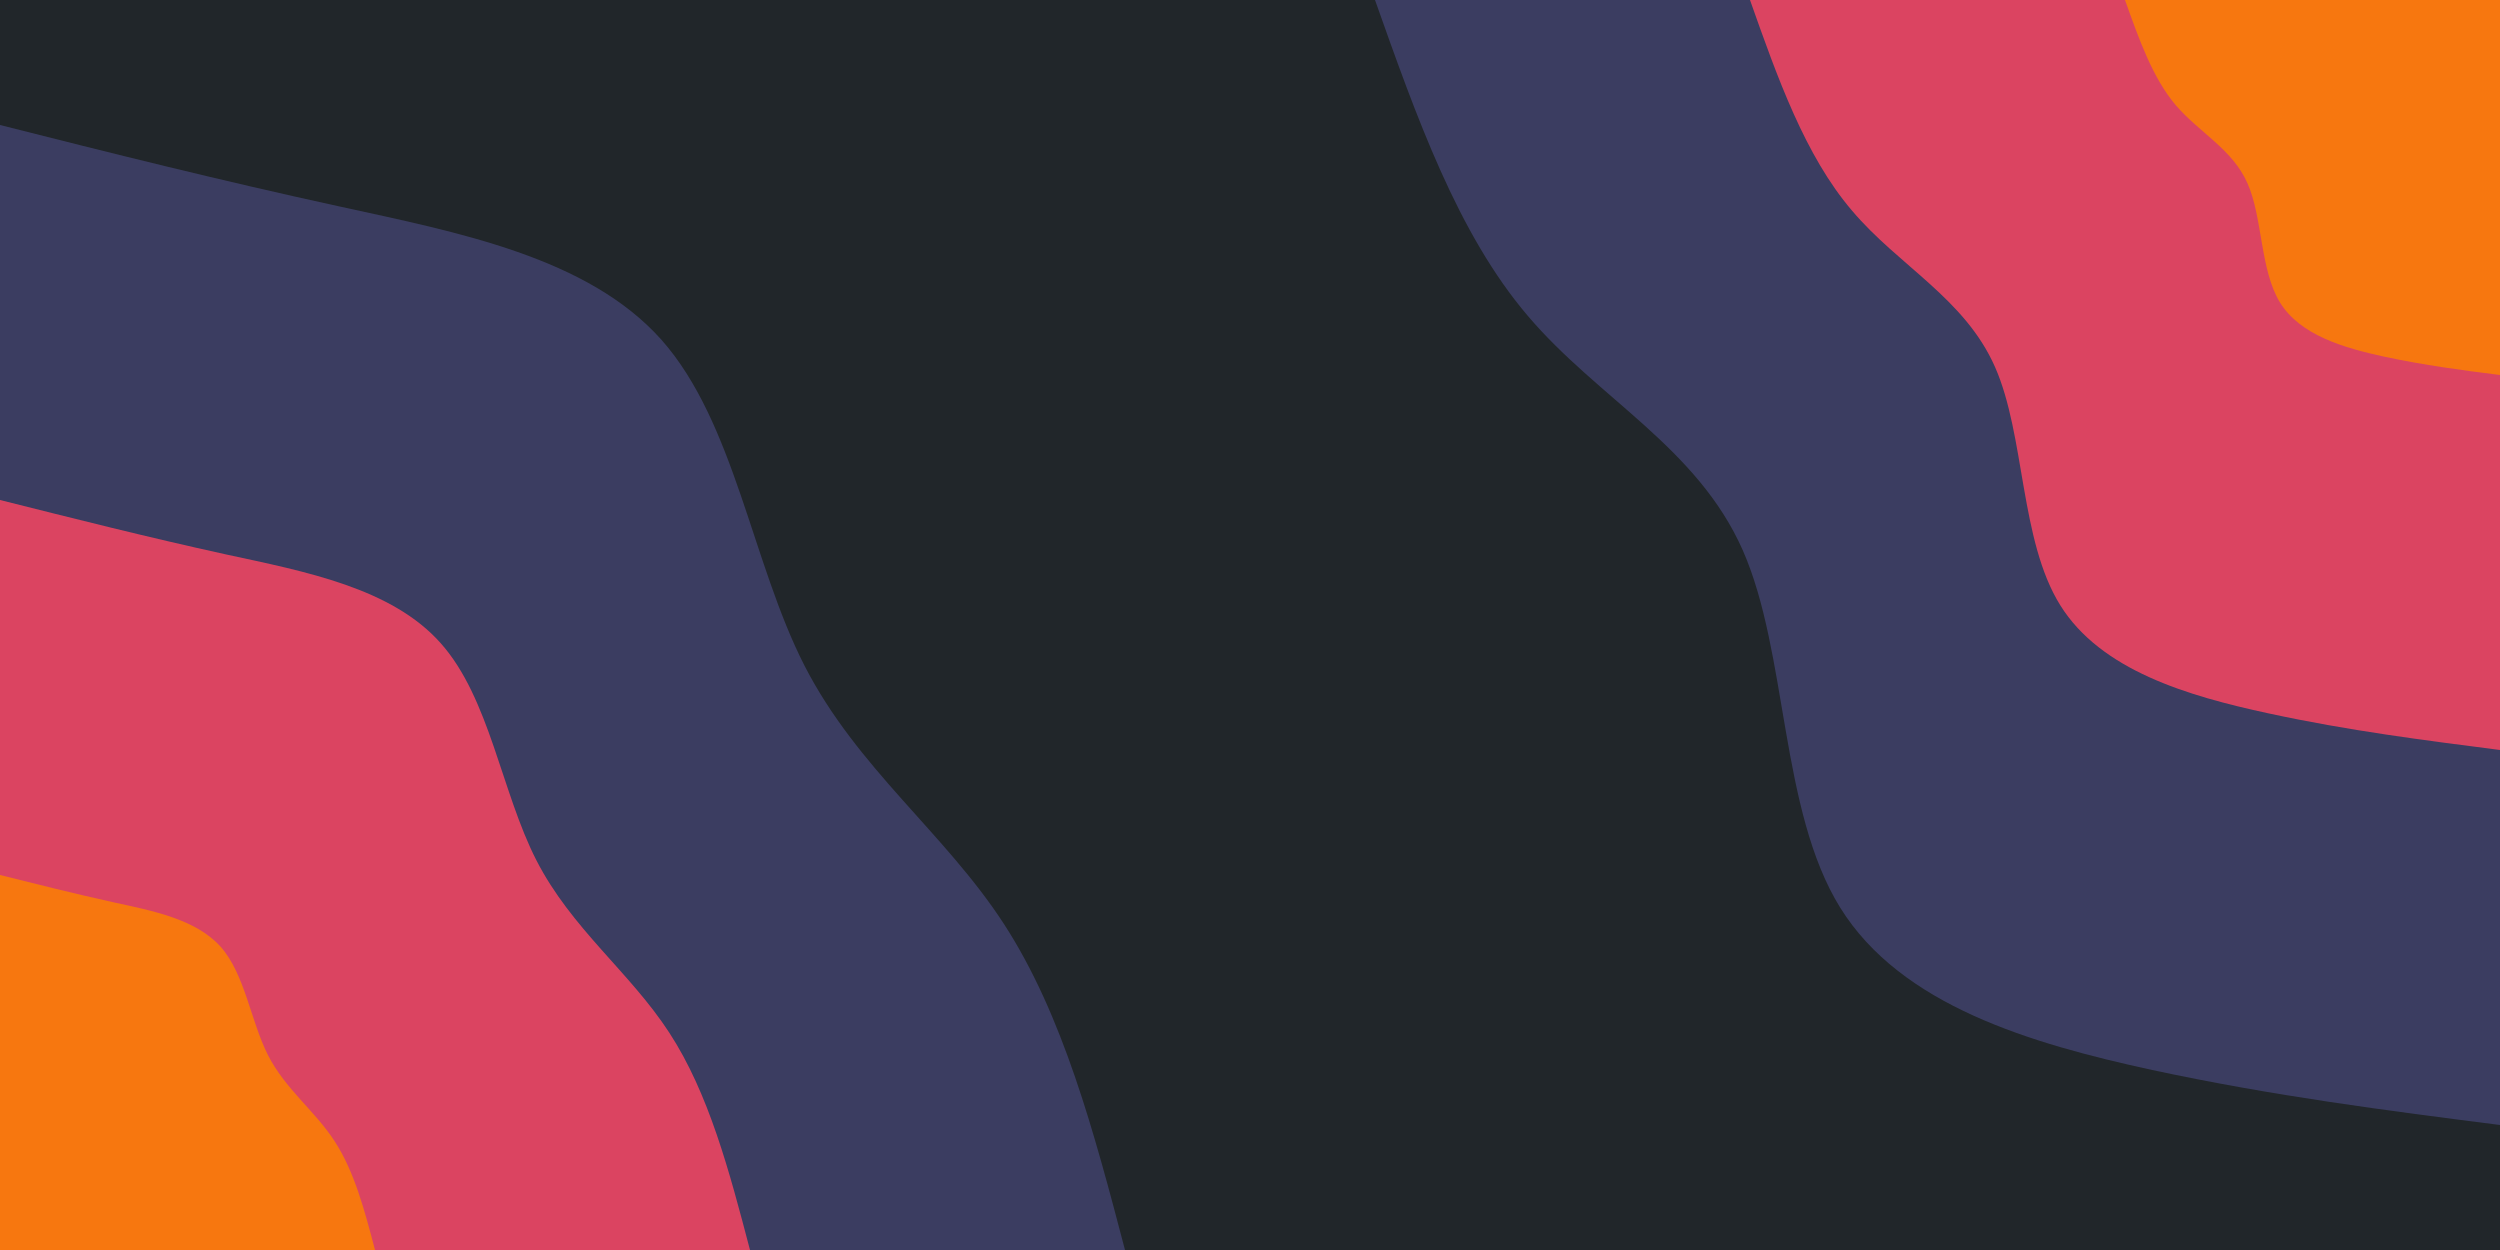 <svg id="visual" viewBox="0 0 900 450" width="900" height="450" xmlns="http://www.w3.org/2000/svg" xmlns:xlink="http://www.w3.org/1999/xlink" version="1.1"><rect x="0" y="0" width="900" height="450" fill="#21262a"></rect><defs><linearGradient id="grad1_0" x1="50%" y1="0%" x2="100%" y2="100%"><stop offset="10%" stop-color="#f7770f" stop-opacity="1"></stop><stop offset="90%" stop-color="#f7770f" stop-opacity="1"></stop></linearGradient></defs><defs><linearGradient id="grad1_1" x1="50%" y1="0%" x2="100%" y2="100%"><stop offset="10%" stop-color="#f7770f" stop-opacity="1"></stop><stop offset="90%" stop-color="#8b437c" stop-opacity="1"></stop></linearGradient></defs><defs><linearGradient id="grad1_2" x1="50%" y1="0%" x2="100%" y2="100%"><stop offset="10%" stop-color="#21262a" stop-opacity="1"></stop><stop offset="90%" stop-color="#8b437c" stop-opacity="1"></stop></linearGradient></defs><defs><linearGradient id="grad2_0" x1="0%" y1="0%" x2="50%" y2="100%"><stop offset="10%" stop-color="#f7770f" stop-opacity="1"></stop><stop offset="90%" stop-color="#f7770f" stop-opacity="1"></stop></linearGradient></defs><defs><linearGradient id="grad2_1" x1="0%" y1="0%" x2="50%" y2="100%"><stop offset="10%" stop-color="#8b437c" stop-opacity="1"></stop><stop offset="90%" stop-color="#f7770f" stop-opacity="1"></stop></linearGradient></defs><defs><linearGradient id="grad2_2" x1="0%" y1="0%" x2="50%" y2="100%"><stop offset="10%" stop-color="#8b437c" stop-opacity="1"></stop><stop offset="90%" stop-color="#21262a" stop-opacity="1"></stop></linearGradient></defs><g transform="translate(900, 0)"><path d="M0 405C-40.7 399.8 -81.4 394.6 -125.2 385.2C-168.9 375.7 -215.6 362 -237.5 326.8C-259.3 291.7 -256.3 235.1 -272.6 198.1C-289 161 -324.7 143.5 -350 113.7C-375.3 84 -390.1 42 -405 0L0 0Z" fill="#3b3d61"></path><path d="M0 270C-27.1 266.5 -54.3 263.1 -83.4 256.8C-112.6 250.5 -143.7 241.3 -158.3 217.9C-172.9 194.5 -170.9 156.8 -181.8 132.1C-192.7 107.4 -216.5 95.7 -233.3 75.8C-250.2 56 -260.1 28 -270 0L0 0Z" fill="#db4461"></path><path d="M0 135C-13.6 133.3 -27.1 131.5 -41.7 128.4C-56.3 125.2 -71.9 120.7 -79.2 108.9C-86.4 97.2 -85.4 78.4 -90.9 66C-96.3 53.7 -108.2 47.8 -116.7 37.9C-125.1 28 -130 14 -135 0L0 0Z" fill="#f7770f"></path></g><g transform="translate(0, 450)"><path d="M0 -405C39.5 -395 79 -385.1 122.1 -375.7C165.1 -366.3 211.6 -357.4 238.1 -327.7C264.5 -297.9 270.7 -247.4 289.6 -210.4C308.5 -173.5 340.1 -150.2 361.4 -117.4C382.7 -84.6 393.9 -42.3 405 0L0 0Z" fill="#3b3d61"></path><path d="M0 -270C26.3 -263.4 52.7 -256.7 81.4 -250.4C110.1 -244.2 141.1 -238.3 158.7 -218.4C176.3 -198.6 180.5 -164.9 193.1 -140.3C205.7 -115.7 226.7 -100.1 240.9 -78.3C255.2 -56.4 262.6 -28.2 270 0L0 0Z" fill="#db4461"></path><path d="M0 -135C13.2 -131.7 26.3 -128.4 40.7 -125.2C55 -122.1 70.5 -119.1 79.4 -109.2C88.2 -99.3 90.2 -82.5 96.5 -70.1C102.8 -57.8 113.4 -50.1 120.5 -39.1C127.6 -28.2 131.3 -14.1 135 0L0 0Z" fill="#f7770f"></path></g></svg>